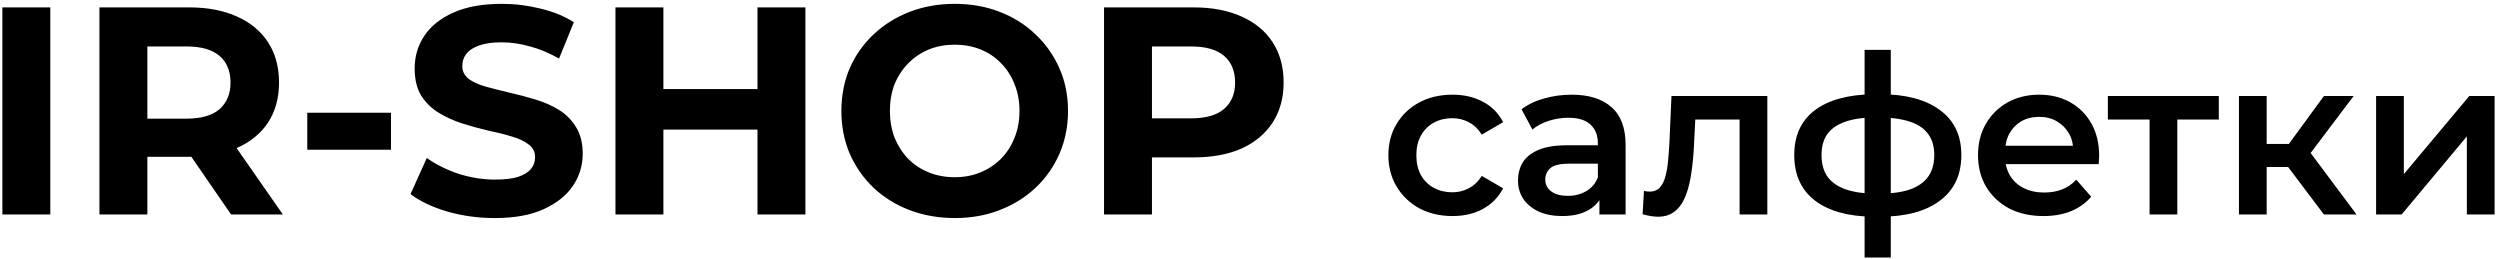 <svg width="338" height="35" viewBox="0 0 338 35" fill="none" xmlns="http://www.w3.org/2000/svg">
<path d="M0.32 29V1H6.8V29H0.32ZM13.445 29V1H25.565C28.072 1 30.232 1.413 32.045 2.24C33.858 3.04 35.258 4.2 36.245 5.72C37.232 7.24 37.725 9.053 37.725 11.16C37.725 13.24 37.232 15.04 36.245 16.56C35.258 18.053 33.858 19.2 32.045 20C30.232 20.8 28.072 21.2 25.565 21.2H17.045L19.925 18.36V29H13.445ZM31.245 29L24.245 18.84H31.165L38.245 29H31.245ZM19.925 19.08L17.045 16.04H25.205C27.205 16.04 28.698 15.613 29.685 14.76C30.672 13.88 31.165 12.68 31.165 11.16C31.165 9.613 30.672 8.413 29.685 7.56C28.698 6.707 27.205 6.28 25.205 6.28H17.045L19.925 3.2V19.08ZM41.541 20.24V15.24H52.861V20.24H41.541ZM66.903 29.48C64.663 29.48 62.516 29.187 60.463 28.6C58.41 27.987 56.756 27.2 55.503 26.24L57.703 21.36C58.903 22.213 60.316 22.92 61.943 23.48C63.596 24.013 65.263 24.28 66.943 24.28C68.223 24.28 69.249 24.16 70.023 23.92C70.823 23.653 71.409 23.293 71.783 22.84C72.156 22.387 72.343 21.867 72.343 21.28C72.343 20.533 72.049 19.947 71.463 19.52C70.876 19.067 70.103 18.707 69.143 18.44C68.183 18.147 67.116 17.88 65.943 17.64C64.796 17.373 63.636 17.053 62.463 16.68C61.316 16.307 60.263 15.827 59.303 15.24C58.343 14.653 57.556 13.88 56.943 12.92C56.356 11.96 56.063 10.733 56.063 9.24C56.063 7.64 56.489 6.187 57.343 4.88C58.223 3.547 59.529 2.493 61.263 1.72C63.023 0.92 65.223 0.52 67.863 0.52C69.623 0.52 71.356 0.733 73.063 1.16C74.769 1.56 76.276 2.173 77.583 3L75.583 7.92C74.276 7.173 72.969 6.627 71.663 6.28C70.356 5.907 69.076 5.72 67.823 5.72C66.57 5.72 65.543 5.867 64.743 6.16C63.943 6.453 63.37 6.84 63.023 7.32C62.676 7.773 62.503 8.307 62.503 8.92C62.503 9.64 62.796 10.227 63.383 10.68C63.969 11.107 64.743 11.453 65.703 11.72C66.663 11.987 67.716 12.253 68.863 12.52C70.036 12.787 71.196 13.093 72.343 13.44C73.516 13.787 74.583 14.253 75.543 14.84C76.503 15.427 77.276 16.2 77.863 17.16C78.476 18.12 78.783 19.333 78.783 20.8C78.783 22.373 78.343 23.813 77.463 25.12C76.583 26.427 75.263 27.48 73.503 28.28C71.769 29.08 69.57 29.48 66.903 29.48ZM102.411 1H108.891V29H102.411V1ZM89.691 29H83.211V1H89.691V29ZM102.891 17.52H89.211V12.04H102.891V17.52ZM129.115 29.48C126.902 29.48 124.849 29.12 122.955 28.4C121.089 27.68 119.462 26.667 118.075 25.36C116.715 24.053 115.649 22.52 114.875 20.76C114.129 19 113.755 17.08 113.755 15C113.755 12.92 114.129 11 114.875 9.24C115.649 7.48 116.729 5.947 118.115 4.64C119.502 3.333 121.129 2.32 122.995 1.6C124.862 0.88 126.889 0.52 129.075 0.52C131.289 0.52 133.315 0.88 135.155 1.6C137.022 2.32 138.635 3.333 139.995 4.64C141.382 5.947 142.462 7.48 143.235 9.24C144.009 10.973 144.395 12.893 144.395 15C144.395 17.08 144.009 19.013 143.235 20.8C142.462 22.56 141.382 24.093 139.995 25.4C138.635 26.68 137.022 27.68 135.155 28.4C133.315 29.12 131.302 29.48 129.115 29.48ZM129.075 23.96C130.329 23.96 131.475 23.747 132.515 23.32C133.582 22.893 134.515 22.28 135.315 21.48C136.115 20.68 136.729 19.733 137.155 18.64C137.609 17.547 137.835 16.333 137.835 15C137.835 13.667 137.609 12.453 137.155 11.36C136.729 10.267 136.115 9.32 135.315 8.52C134.542 7.72 133.622 7.107 132.555 6.68C131.489 6.253 130.329 6.04 129.075 6.04C127.822 6.04 126.662 6.253 125.595 6.68C124.555 7.107 123.635 7.72 122.835 8.52C122.035 9.32 121.409 10.267 120.955 11.36C120.529 12.453 120.315 13.667 120.315 15C120.315 16.307 120.529 17.52 120.955 18.64C121.409 19.733 122.022 20.68 122.795 21.48C123.595 22.28 124.529 22.893 125.595 23.32C126.662 23.747 127.822 23.96 129.075 23.96ZM149.265 29V1H161.385C163.892 1 166.052 1.413 167.865 2.24C169.679 3.04 171.079 4.2 172.065 5.72C173.052 7.24 173.545 9.053 173.545 11.16C173.545 13.24 173.052 15.04 172.065 16.56C171.079 18.08 169.679 19.253 167.865 20.08C166.052 20.88 163.892 21.28 161.385 21.28H152.865L155.745 18.36V29H149.265ZM155.745 19.08L152.865 16H161.025C163.025 16 164.519 15.573 165.505 14.72C166.492 13.867 166.985 12.68 166.985 11.16C166.985 9.613 166.492 8.413 165.505 7.56C164.519 6.707 163.025 6.28 161.025 6.28H152.865L155.745 3.2V19.08ZM196.38 29.21C194.7 29.21 193.2 28.86 191.88 28.16C190.58 27.44 189.56 26.46 188.82 25.22C188.08 23.98 187.71 22.57 187.71 20.99C187.71 19.39 188.08 17.98 188.82 16.76C189.56 15.52 190.58 14.55 191.88 13.85C193.2 13.15 194.7 12.8 196.38 12.8C197.94 12.8 199.31 13.12 200.49 13.76C201.69 14.38 202.6 15.3 203.22 16.52L200.34 18.2C199.86 17.44 199.27 16.88 198.57 16.52C197.89 16.16 197.15 15.98 196.35 15.98C195.43 15.98 194.6 16.18 193.86 16.58C193.12 16.98 192.54 17.56 192.12 18.32C191.7 19.06 191.49 19.95 191.49 20.99C191.49 22.03 191.7 22.93 192.12 23.69C192.54 24.43 193.12 25 193.86 25.4C194.6 25.8 195.43 26 196.35 26C197.15 26 197.89 25.82 198.57 25.46C199.27 25.1 199.86 24.54 200.34 23.78L203.22 25.46C202.6 26.66 201.69 27.59 200.49 28.25C199.31 28.89 197.94 29.21 196.38 29.21ZM216.242 29V25.76L216.032 25.07V19.4C216.032 18.3 215.702 17.45 215.042 16.85C214.382 16.23 213.382 15.92 212.042 15.92C211.142 15.92 210.252 16.06 209.372 16.34C208.512 16.62 207.782 17.01 207.182 17.51L205.712 14.78C206.572 14.12 207.592 13.63 208.772 13.31C209.972 12.97 211.212 12.8 212.492 12.8C214.812 12.8 216.602 13.36 217.862 14.48C219.142 15.58 219.782 17.29 219.782 19.61V29H216.242ZM211.202 29.21C210.002 29.21 208.952 29.01 208.052 28.61C207.152 28.19 206.452 27.62 205.952 26.9C205.472 26.16 205.232 25.33 205.232 24.41C205.232 23.51 205.442 22.7 205.862 21.98C206.302 21.26 207.012 20.69 207.992 20.27C208.972 19.85 210.272 19.64 211.892 19.64H216.542V22.13H212.162C210.882 22.13 210.022 22.34 209.582 22.76C209.142 23.16 208.922 23.66 208.922 24.26C208.922 24.94 209.192 25.48 209.732 25.88C210.272 26.28 211.022 26.48 211.982 26.48C212.902 26.48 213.722 26.27 214.442 25.85C215.182 25.43 215.712 24.81 216.032 23.99L216.662 26.24C216.302 27.18 215.652 27.91 214.712 28.43C213.792 28.95 212.622 29.21 211.202 29.21ZM222.082 28.97L222.262 25.82C222.402 25.84 222.532 25.86 222.652 25.88C222.772 25.9 222.882 25.91 222.982 25.91C223.602 25.91 224.082 25.72 224.422 25.34C224.762 24.96 225.012 24.45 225.172 23.81C225.352 23.15 225.472 22.42 225.532 21.62C225.612 20.8 225.672 19.98 225.712 19.16L225.982 12.98H238.942V29H235.192V15.14L236.062 16.16H228.442L229.252 15.11L229.042 19.34C228.982 20.76 228.862 22.08 228.682 23.3C228.522 24.5 228.262 25.55 227.902 26.45C227.562 27.35 227.082 28.05 226.462 28.55C225.862 29.05 225.092 29.3 224.152 29.3C223.852 29.3 223.522 29.27 223.162 29.21C222.822 29.15 222.462 29.07 222.082 28.97ZM254.163 29.3C254.143 29.3 254.053 29.3 253.893 29.3C253.753 29.3 253.613 29.3 253.473 29.3C253.353 29.3 253.273 29.3 253.233 29.3C249.853 29.26 247.233 28.53 245.373 27.11C243.513 25.67 242.583 23.62 242.583 20.96C242.583 18.32 243.513 16.3 245.373 14.9C247.233 13.5 249.883 12.78 253.323 12.74C253.363 12.74 253.443 12.74 253.563 12.74C253.703 12.74 253.833 12.74 253.953 12.74C254.093 12.74 254.173 12.74 254.193 12.74C257.653 12.74 260.343 13.45 262.263 14.87C264.203 16.27 265.173 18.3 265.173 20.96C265.173 23.64 264.203 25.7 262.263 27.14C260.343 28.58 257.643 29.3 254.163 29.3ZM254.043 26.18C255.743 26.18 257.143 25.99 258.243 25.61C259.343 25.21 260.163 24.63 260.703 23.87C261.243 23.09 261.513 22.12 261.513 20.96C261.513 19.82 261.243 18.88 260.703 18.14C260.163 17.38 259.343 16.82 258.243 16.46C257.143 16.08 255.743 15.89 254.043 15.89C254.003 15.89 253.903 15.89 253.743 15.89C253.603 15.89 253.513 15.89 253.473 15.89C251.813 15.89 250.453 16.09 249.393 16.49C248.333 16.87 247.543 17.43 247.023 18.17C246.523 18.91 246.273 19.84 246.273 20.96C246.273 22.1 246.523 23.05 247.023 23.81C247.543 24.57 248.333 25.15 249.393 25.55C250.473 25.95 251.833 26.16 253.473 26.18C253.513 26.18 253.603 26.18 253.743 26.18C253.903 26.18 254.003 26.18 254.043 26.18ZM252.093 34.82V6.74H255.633V34.82H252.093ZM276.277 29.21C274.497 29.21 272.937 28.86 271.597 28.16C270.277 27.44 269.247 26.46 268.507 25.22C267.787 23.98 267.427 22.57 267.427 20.99C267.427 19.39 267.777 17.98 268.477 16.76C269.197 15.52 270.177 14.55 271.417 13.85C272.677 13.15 274.107 12.8 275.707 12.8C277.267 12.8 278.657 13.14 279.877 13.82C281.097 14.5 282.057 15.46 282.757 16.7C283.457 17.94 283.807 19.4 283.807 21.08C283.807 21.24 283.797 21.42 283.777 21.62C283.777 21.82 283.767 22.01 283.747 22.19H270.397V19.7H281.767L280.297 20.48C280.317 19.56 280.127 18.75 279.727 18.05C279.327 17.35 278.777 16.8 278.077 16.4C277.397 16 276.607 15.8 275.707 15.8C274.787 15.8 273.977 16 273.277 16.4C272.597 16.8 272.057 17.36 271.657 18.08C271.277 18.78 271.087 19.61 271.087 20.57V21.17C271.087 22.13 271.307 22.98 271.747 23.72C272.187 24.46 272.807 25.03 273.607 25.43C274.407 25.83 275.327 26.03 276.367 26.03C277.267 26.03 278.077 25.89 278.797 25.61C279.517 25.33 280.157 24.89 280.717 24.29L282.727 26.6C282.007 27.44 281.097 28.09 279.997 28.55C278.917 28.99 277.677 29.21 276.277 29.21ZM290.623 29V15.26L291.493 16.16H284.983V12.98H299.983V16.16H293.503L294.373 15.26V29H290.623ZM314.194 29L308.404 21.32L311.464 19.43L318.604 29H314.194ZM302.704 29V12.98H306.454V29H302.704ZM305.344 22.58V19.46H310.774V22.58H305.344ZM311.824 21.44L308.314 21.02L314.194 12.98H318.214L311.824 21.44ZM321.249 29V12.98H324.999V23.54L333.849 12.98H337.269V29H333.519V18.44L324.699 29H321.249Z" fill="black"/>
</svg>
